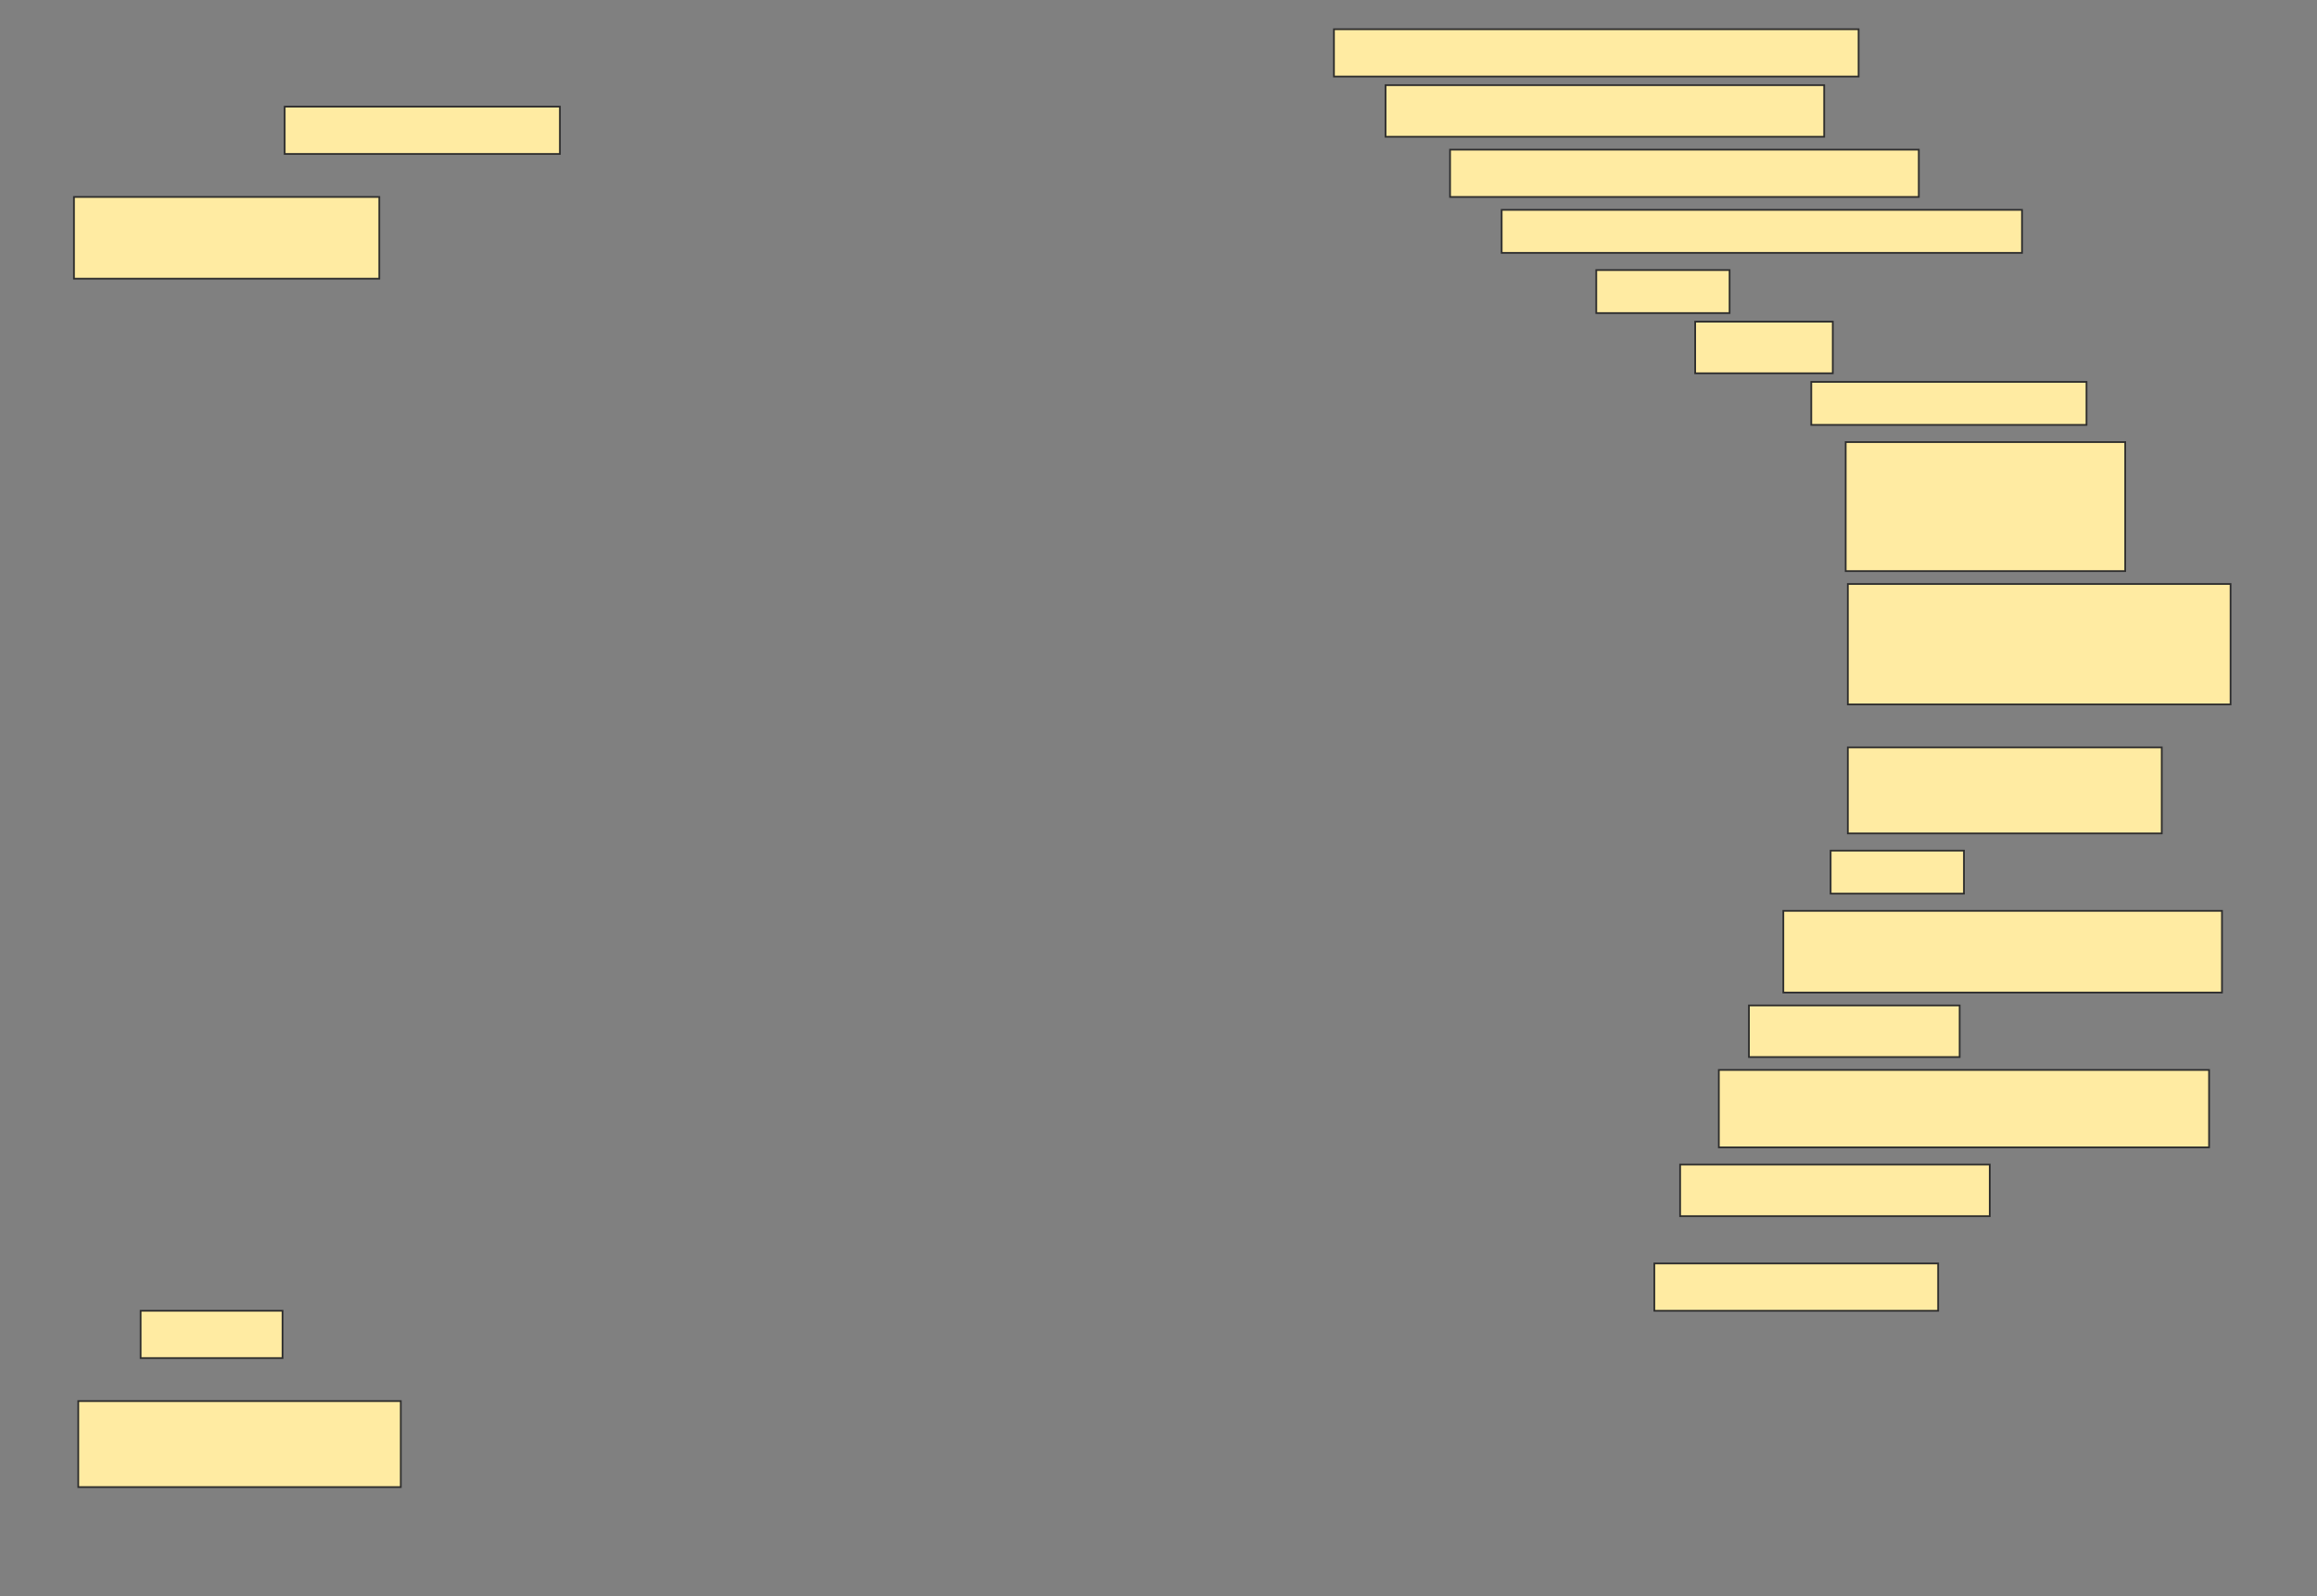 <svg height="928" width="1347" xmlns="http://www.w3.org/2000/svg">
 <rect width="100%" height="100%" fill="#808080" stroke="none"/>
 <!-- Created with Image Occlusion Enhanced -->
 <g>
  <title>Labels</title>
 </g>
 <g>
  <title>Masks</title>
  <rect fill="#FFEBA2" height="27.5" id="f15bedaa288a49e598de8205bff1e3e8-ao-1" stroke="#2D2D2D" width="305" x="775.5" y="17"/>
  <rect fill="#FFEBA2" height="30" id="f15bedaa288a49e598de8205bff1e3e8-ao-2" stroke="#2D2D2D" width="255" x="805.5" y="49.5"/>
  <rect fill="#FFEBA2" height="27.5" id="f15bedaa288a49e598de8205bff1e3e8-ao-3" stroke="#2D2D2D" width="160" x="165.5" y="62"/>
  <rect fill="#FFEBA2" height="27.5" id="f15bedaa288a49e598de8205bff1e3e8-ao-4" stroke="#2D2D2D" width="272.5" x="843" y="87"/>
  <rect fill="#FFEBA2" height="47.5" id="f15bedaa288a49e598de8205bff1e3e8-ao-5" stroke="#2D2D2D" width="177.5" x="43" y="114.5"/>
  <rect fill="#FFEBA2" height="25" id="f15bedaa288a49e598de8205bff1e3e8-ao-6" stroke="#2D2D2D" width="302.5" x="873" y="122"/>
  <rect fill="#FFEBA2" height="25" id="f15bedaa288a49e598de8205bff1e3e8-ao-7" stroke="#2D2D2D" stroke-dasharray="null" stroke-linecap="null" stroke-linejoin="null" width="77.5" x="928" y="157"/>
  <rect fill="#FFEBA2" height="30" id="f15bedaa288a49e598de8205bff1e3e8-ao-8" stroke="#2D2D2D" stroke-dasharray="null" stroke-linecap="null" stroke-linejoin="null" width="80" x="985.5" y="187"/>
  <rect fill="#FFEBA2" height="25" id="f15bedaa288a49e598de8205bff1e3e8-ao-9" stroke="#2D2D2D" stroke-dasharray="null" stroke-linecap="null" stroke-linejoin="null" width="160" x="1053" y="222"/>
  <rect fill="#FFEBA2" height="75" id="f15bedaa288a49e598de8205bff1e3e8-ao-10" stroke="#2D2D2D" stroke-dasharray="null" stroke-linecap="null" stroke-linejoin="null" width="162.5" x="1073" y="257"/>
  <rect fill="#FFEBA2" height="70" id="f15bedaa288a49e598de8205bff1e3e8-ao-11" stroke="#2D2D2D" stroke-dasharray="null" stroke-linecap="null" stroke-linejoin="null" width="222.5" x="1074.25" y="339.5"/>
  <rect fill="#FFEBA2" height="50" id="f15bedaa288a49e598de8205bff1e3e8-ao-12" stroke="#2D2D2D" stroke-dasharray="null" stroke-linecap="null" stroke-linejoin="null" width="182.5" x="1074.25" y="434.5"/>
  <rect fill="#FFEBA2" height="25" id="f15bedaa288a49e598de8205bff1e3e8-ao-13" stroke="#2D2D2D" stroke-dasharray="null" stroke-linecap="null" stroke-linejoin="null" width="77.5" x="1064.25" y="494.5"/>
  <rect fill="#FFEBA2" height="47.5" id="f15bedaa288a49e598de8205bff1e3e8-ao-14" stroke="#2D2D2D" stroke-dasharray="null" stroke-linecap="null" stroke-linejoin="null" width="255" x="1036.75" y="529.5"/>
  <rect fill="#FFEBA2" height="30" id="f15bedaa288a49e598de8205bff1e3e8-ao-15" stroke="#2D2D2D" stroke-dasharray="null" stroke-linecap="null" stroke-linejoin="null" width="122.5" x="1016.75" y="584.5"/>
  <rect fill="#FFEBA2" height="45" id="f15bedaa288a49e598de8205bff1e3e8-ao-16" stroke="#2D2D2D" stroke-dasharray="null" stroke-linecap="null" stroke-linejoin="null" width="285" x="999.25" y="622"/>
  <rect fill="#FFEBA2" height="30" id="f15bedaa288a49e598de8205bff1e3e8-ao-17" stroke="#2D2D2D" stroke-dasharray="null" stroke-linecap="null" stroke-linejoin="null" width="180" x="976.75" y="677"/>
  <rect fill="#FFEBA2" height="27.5" id="f15bedaa288a49e598de8205bff1e3e8-ao-18" stroke="#2D2D2D" stroke-dasharray="null" stroke-linecap="null" stroke-linejoin="null" width="165" x="961.75" y="734.5"/>
  <rect fill="#FFEBA2" height="27.5" id="f15bedaa288a49e598de8205bff1e3e8-ao-19" stroke="#2D2D2D" stroke-dasharray="null" stroke-linecap="null" stroke-linejoin="null" width="82.5" x="81.75" y="762"/>
  <rect fill="#FFEBA2" height="50" id="f15bedaa288a49e598de8205bff1e3e8-ao-20" stroke="#2D2D2D" stroke-dasharray="null" stroke-linecap="null" stroke-linejoin="null" width="187.5" x="45.5" y="814.5"/>
  
 </g>
</svg>